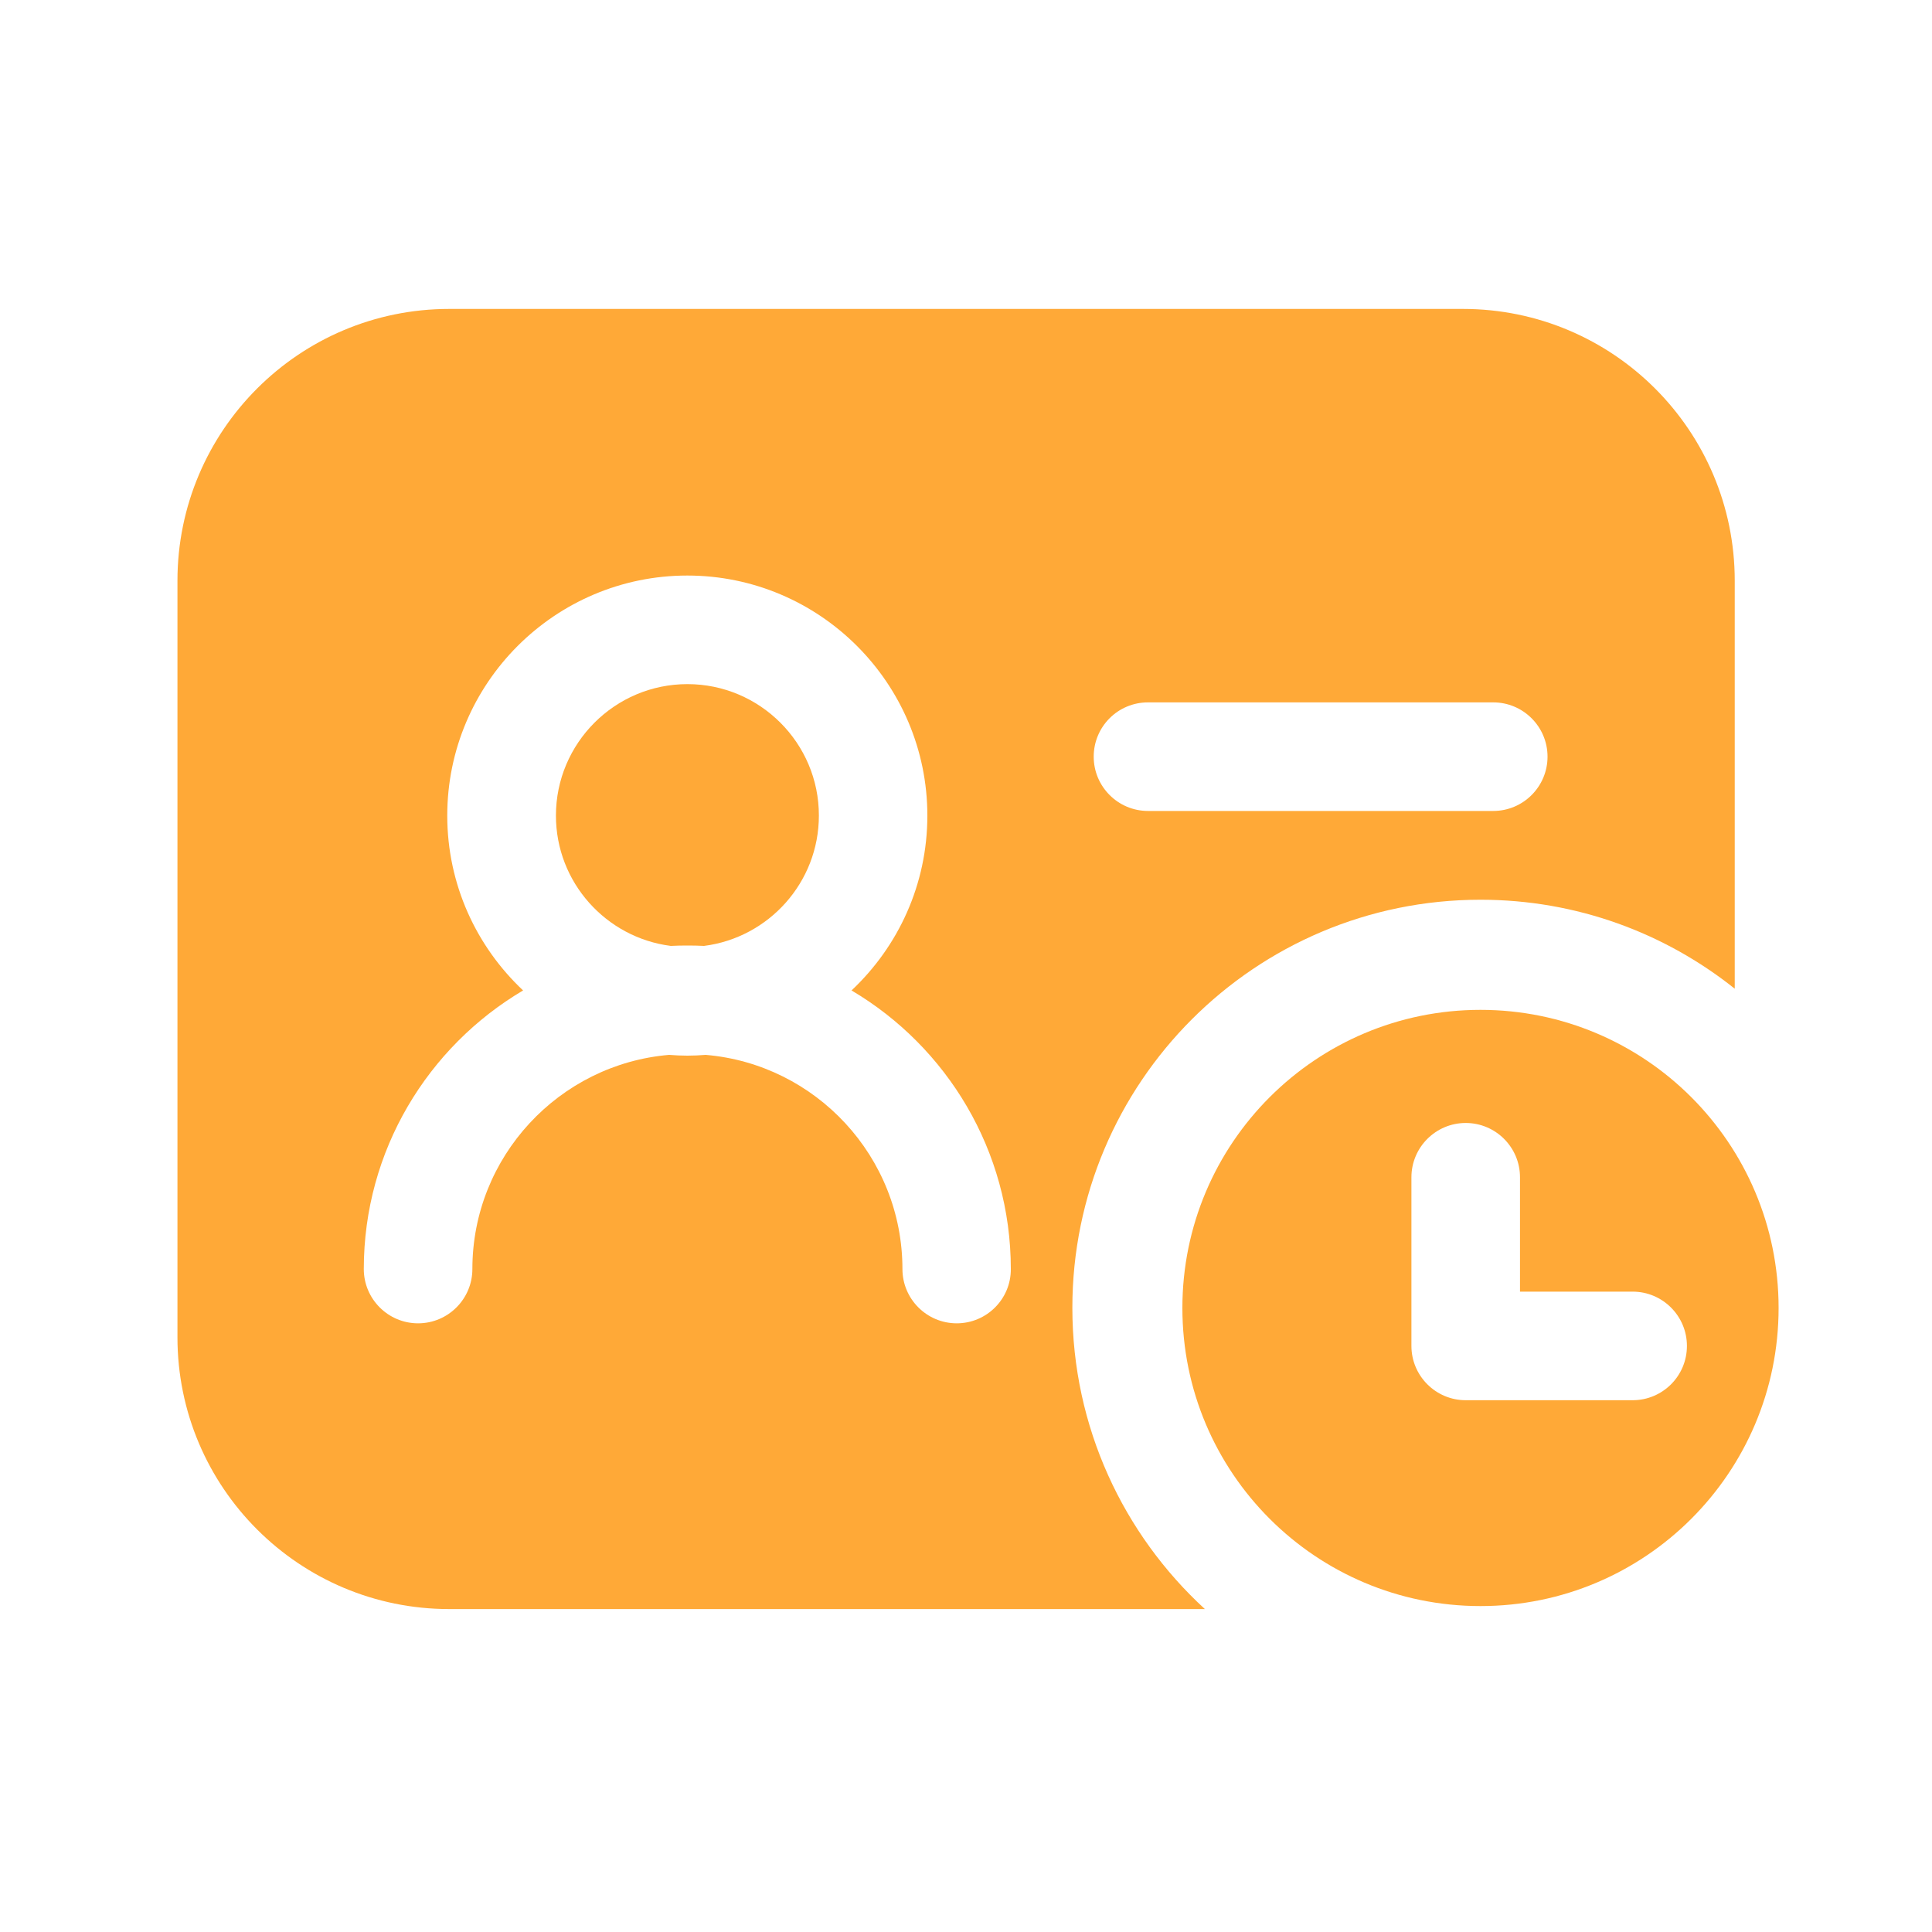 <?xml version="1.0" standalone="no"?><!DOCTYPE svg PUBLIC "-//W3C//DTD SVG 1.1//EN" "http://www.w3.org/Graphics/SVG/1.1/DTD/svg11.dtd"><svg t="1664350474928" class="icon" viewBox="0 0 1024 1024" version="1.1" xmlns="http://www.w3.org/2000/svg" p-id="2076" xmlns:xlink="http://www.w3.org/1999/xlink" width="128" height="128"><path d="M568.371 693.197c0-119.501 96.87-216.32 216.32-216.32 50.995 0 97.792 17.664 134.758 47.155V307.814c0-79.565-64.512-144.077-144.077-144.077H238.131c-79.565 0-144.077 64.512-144.077 144.077v400.947c0 79.565 64.512 144.077 144.077 144.077h400.486c-43.162-39.629-70.246-96.461-70.246-159.642z m40.09-320.922h182.989c15.872 0 28.774 12.902 28.774 28.774s-12.902 28.774-28.774 28.774h-182.989c-15.872 0-28.774-12.902-28.774-28.774 0-15.923 12.851-28.774 28.774-28.774z m-101.376 329.114c-15.872 0-28.774-12.902-28.774-28.774 0-59.597-45.978-108.595-104.294-113.51-3.226 0.256-6.451 0.41-9.677 0.41-3.277 0-6.502-0.154-9.677-0.41-58.317 4.915-104.294 53.965-104.294 113.51 0 15.872-12.902 28.774-28.774 28.774s-28.774-12.902-28.774-28.774c0-62.822 33.946-117.811 84.429-147.661-24.73-23.245-40.192-56.166-40.192-92.672 0-70.144 57.088-127.232 127.232-127.232S491.52 362.138 491.52 432.282c0 36.506-15.462 69.427-40.192 92.672 50.483 29.85 84.429 84.89 84.429 147.661 0.102 15.872-12.8 28.774-28.672 28.774z" fill="#FFA937" p-id="2077"></path><path d="M364.339 362.598c-38.451 0-69.683 31.283-69.683 69.683 0 35.43 26.624 64.717 60.877 69.069 2.918-0.154 5.888-0.205 8.806-0.205 2.97 0 5.888 0.051 8.806 0.205 34.253-4.352 60.877-33.638 60.877-69.069 0.051-38.4-31.232-69.683-69.683-69.683zM784.691 535.245c-87.245 0-158.003 70.707-158.003 158.003s70.707 158.003 158.003 158.003 158.003-70.707 158.003-158.003-70.758-158.003-158.003-158.003z m80.64 206.899h-88.474c-15.872 0-28.774-12.902-28.774-28.774v-89.395c0-15.872 12.902-28.774 28.774-28.774s28.774 12.902 28.774 28.774v60.621h59.699c15.872 0 28.774 12.902 28.774 28.774 0 15.923-12.902 28.774-28.774 28.774z" fill="#FFA937" p-id="2078"></path></svg>